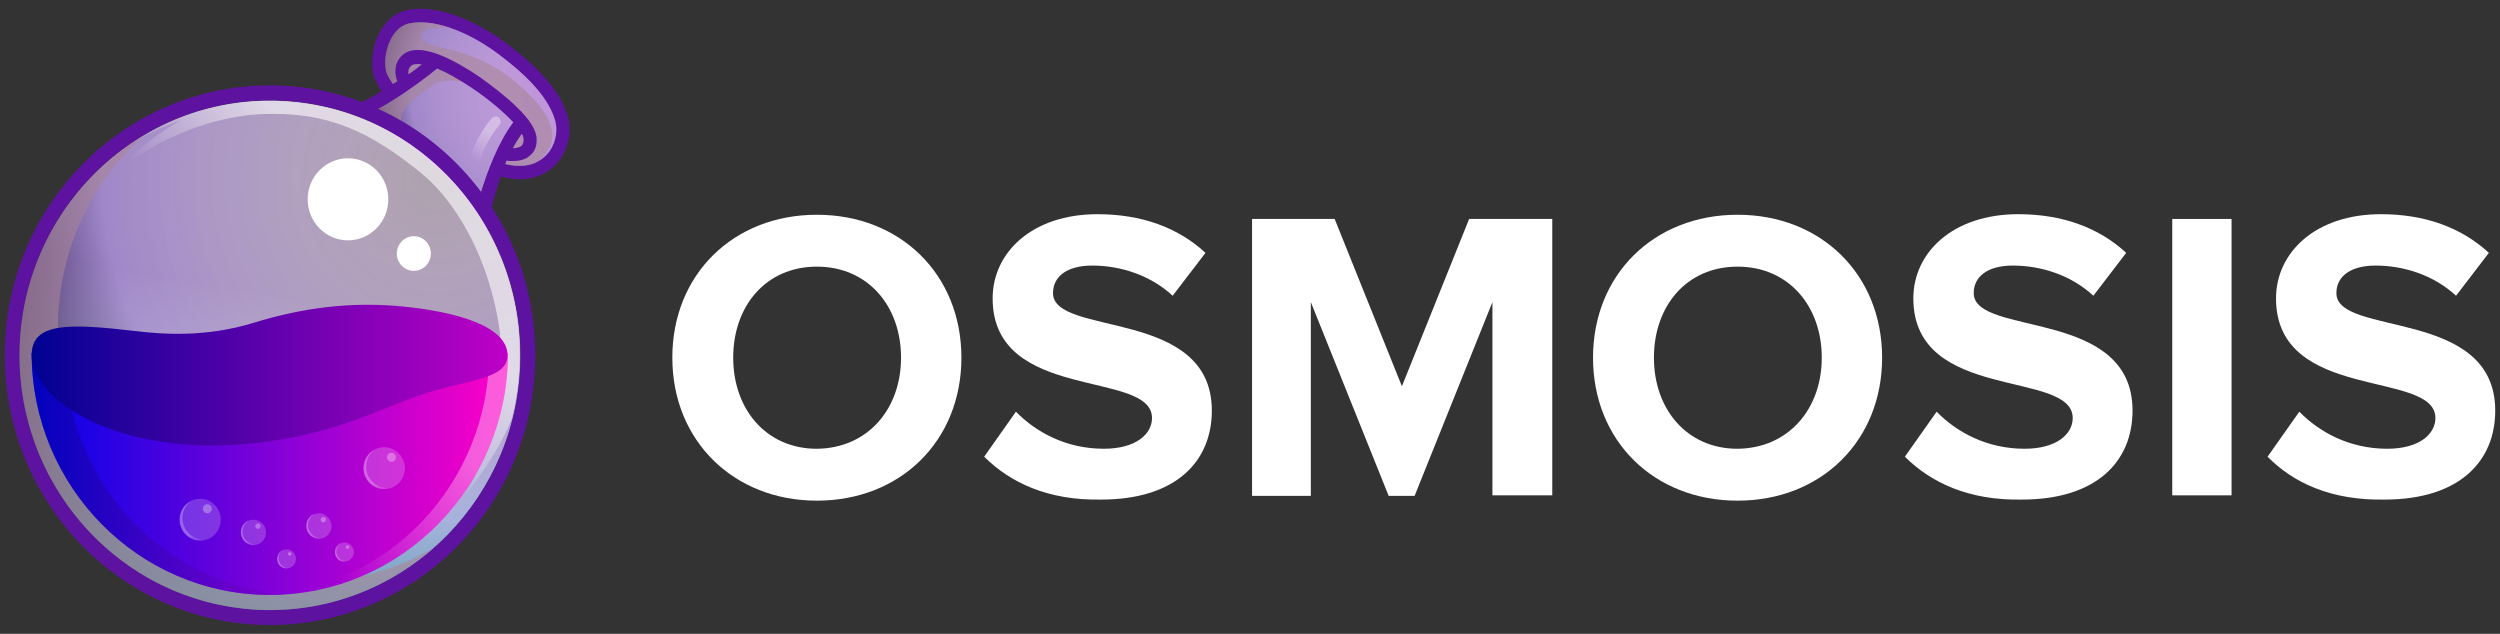 <svg width="142" height="36" viewBox="0 0 142 36" fill="none" xmlns="http://www.w3.org/2000/svg">
    <rect x="0" y="0" width="142" height="36" fill="#333333" stroke="none"/>
    <path d="M38.188 20.317C38.188 15.596 41.646 12.198 46.398 12.198C51.149 12.198 54.608 15.596 54.608 20.317C54.608 25.039 51.149 28.437 46.398 28.437C41.676 28.437 38.188 25.039 38.188 20.317ZM51.179 20.317C51.179 17.37 49.285 15.145 46.398 15.145C43.511 15.145 41.646 17.37 41.646 20.317C41.646 23.235 43.511 25.49 46.398 25.49C49.285 25.46 51.179 23.235 51.179 20.317Z"
          fill="white"/>
    <path d="M55.901 25.94L57.705 23.384C58.818 24.526 60.532 25.489 62.698 25.489C64.532 25.489 65.434 24.647 65.434 23.745C65.434 20.978 56.382 22.872 56.382 16.948C56.382 14.332 58.638 12.166 62.337 12.166C64.833 12.166 66.908 12.918 68.472 14.362L66.607 16.798C65.344 15.625 63.63 15.084 62.036 15.084C60.593 15.084 59.811 15.715 59.811 16.647C59.811 19.143 68.832 17.459 68.832 23.323C68.832 26.21 66.787 28.376 62.547 28.376C59.54 28.436 57.375 27.413 55.901 25.94Z"
          fill="white"/>
    <path d="M84.77 28.165V17.159L80.35 28.165H78.876L74.455 17.159V28.165H71.117V12.437H75.809L79.628 21.94L83.447 12.437H88.169V28.135H84.77V28.165Z"
          fill="white"/>
    <path d="M90.484 20.317C90.484 15.596 93.943 12.198 98.694 12.198C103.446 12.198 106.904 15.596 106.904 20.317C106.904 25.039 103.446 28.437 98.694 28.437C93.943 28.437 90.484 25.039 90.484 20.317ZM103.476 20.317C103.476 17.37 101.582 15.145 98.694 15.145C95.807 15.145 93.943 17.37 93.943 20.317C93.943 23.235 95.807 25.49 98.694 25.49C101.582 25.46 103.476 23.235 103.476 20.317Z"
          fill="white"/>
    <path d="M108.197 25.94L110.002 23.384C111.114 24.526 112.828 25.489 114.994 25.489C116.828 25.489 117.73 24.647 117.73 23.745C117.73 20.978 108.678 22.872 108.678 16.948C108.678 14.332 110.934 12.166 114.633 12.166C117.128 12.166 119.204 12.918 120.768 14.362L118.903 16.798C117.64 15.625 115.925 15.084 114.332 15.084C112.888 15.084 112.107 15.715 112.107 16.647C112.107 19.143 121.128 17.459 121.128 23.323C121.128 26.21 119.083 28.376 114.843 28.376C111.836 28.436 109.671 27.413 108.197 25.94Z"
          fill="white"/>
    <path d="M123.384 28.165V12.437H126.752V28.135H123.384V28.165Z" fill="white"/>
    <path d="M128.798 25.94L130.602 23.384C131.714 24.526 133.429 25.489 135.593 25.489C137.428 25.489 138.331 24.647 138.331 23.745C138.331 20.978 129.278 22.872 129.278 16.948C129.278 14.332 131.534 12.166 135.233 12.166C137.729 12.166 139.804 12.918 141.368 14.362L139.503 16.798C138.24 15.625 136.526 15.084 134.932 15.084C133.488 15.084 132.707 15.715 132.707 16.647C132.707 19.143 141.729 17.459 141.729 23.323C141.729 26.21 139.684 28.376 135.443 28.376C132.406 28.436 130.241 27.413 128.798 25.94Z"
          fill="white"/>
    <path d="M32.261 6.687C31.905 5.315 30.76 3.943 28.698 2.416C27.044 1.199 25.288 0.5 23.889 0.5C23.608 0.5 23.354 0.526 23.1 0.578C22.463 0.707 21.904 1.173 21.547 1.872C21.114 2.701 21.013 3.814 21.293 4.487C21.395 4.694 21.522 4.953 21.674 5.186C20.326 6.014 19.562 6.247 19.46 6.273C22.972 7.464 25.899 9.949 27.731 13.185L27.757 12.874C27.833 12.02 28.088 11.036 28.444 10.027C28.8 10.13 29.157 10.182 29.513 10.182C30.454 10.182 31.269 9.794 31.778 9.095C32.287 8.396 32.49 7.464 32.261 6.687Z"
          fill="#5E12A0"/>
    <path d="M28.597 9.276C30.913 9.923 31.854 8.111 31.549 6.894C31.218 5.678 30.149 4.435 28.266 3.037C26.383 1.639 24.474 1.07 23.253 1.328C22.031 1.587 21.675 3.477 21.98 4.202C22.107 4.487 22.387 4.901 22.769 5.367C22.285 5.703 21.827 5.962 21.446 6.195C23.787 7.257 25.823 8.913 27.35 10.985C27.528 10.286 27.782 9.664 28.011 9.121C28.19 9.146 28.393 9.198 28.597 9.276Z"
          fill="url(#paint0_radial_177_445)"/>
    <path d="M15.338 34.646C23.195 34.646 29.564 28.167 29.564 20.175C29.564 12.182 23.195 5.704 15.338 5.704C7.481 5.704 1.112 12.182 1.112 20.175C1.112 28.167 7.481 34.646 15.338 34.646Z"
          fill="url(#paint1_radial_177_445)"/>
    <path opacity="0.6"
          d="M30.378 5.703C28.444 3.632 26.815 3.089 24.856 2.648C23.329 2.286 23.736 1.406 25.594 1.587C24.703 1.276 23.863 1.199 23.252 1.328C22.031 1.587 21.674 3.477 21.98 4.202C22.107 4.486 22.387 4.901 22.769 5.367C22.082 5.833 21.496 6.169 21.013 6.428C21.242 6.532 21.522 6.661 21.853 6.842C22.718 7.308 23.66 8.085 23.66 8.085C22.234 6.842 22.54 6.273 24.499 4.875C25.11 4.435 26.23 4.486 27.273 5.03C28.317 5.574 29.538 6.946 29.538 6.946L28.368 9.224C28.444 9.25 28.52 9.276 28.597 9.302C29.335 9.509 29.92 9.457 30.378 9.276C30.913 8.939 32.312 7.8 30.378 5.703Z"
          fill="#A98698"/>
    <path d="M24.83 3.891C25.339 4.098 26.001 4.461 26.815 5.004C27.782 5.651 28.622 6.376 29.156 6.946C28.265 8.137 27.68 9.767 27.324 10.907C27.502 11.165 27.706 11.424 27.884 11.683C28.062 11.036 28.367 10.078 28.774 9.12C28.876 9.146 29.003 9.146 29.131 9.146C29.436 9.146 29.793 9.094 30.072 8.861C30.276 8.706 30.505 8.421 30.48 7.904C30.48 7.412 30.098 6.79 29.309 6.04C28.749 5.496 27.986 4.901 27.222 4.357C25.034 2.881 23.506 2.467 22.819 3.166C22.361 3.632 22.412 4.202 22.565 4.616C21.751 5.16 21.063 5.548 20.605 5.807C20.911 5.91 21.191 6.04 21.496 6.169C22.31 5.729 23.481 4.978 24.83 3.891ZM29.64 7.593C29.716 7.722 29.742 7.852 29.742 7.929C29.742 8.162 29.665 8.24 29.614 8.292C29.513 8.37 29.309 8.421 29.131 8.421C29.284 8.111 29.462 7.852 29.64 7.593ZM23.354 3.736C23.43 3.658 23.634 3.606 23.965 3.658C23.71 3.865 23.456 4.046 23.201 4.228C23.176 4.046 23.201 3.865 23.354 3.736Z"
          fill="#5E12A0"/>
    <path d="M15.337 4.849C7.015 4.849 0.271 11.709 0.271 20.174C0.271 28.64 7.015 35.5 15.337 35.5C23.659 35.5 30.403 28.64 30.403 20.174C30.403 11.709 23.634 4.849 15.337 4.849ZM15.337 34.645C7.473 34.645 1.111 28.174 1.111 20.174C1.111 12.175 7.473 5.703 15.337 5.703C23.201 5.703 29.563 12.175 29.563 20.174C29.563 28.174 23.176 34.645 15.337 34.645Z"
          fill="#5E12A0"/>
    <path opacity="0.6"
          d="M15.338 34.646C23.195 34.646 29.564 28.167 29.564 20.175C29.564 12.183 23.195 5.704 15.338 5.704C7.481 5.704 1.112 12.183 1.112 20.175C1.112 28.167 7.481 34.646 15.338 34.646Z"
          fill="url(#paint2_linear_177_445)"/>
    <path opacity="0.6"
          d="M15.235 32.885C7.473 31.616 2.205 24.187 3.477 16.291C4.037 12.796 5.768 9.819 8.211 7.67C4.648 9.767 2.001 13.417 1.289 17.87C0.042 25.766 5.31 33.195 13.046 34.464C17.373 35.189 21.546 33.817 24.626 31.124C21.902 32.729 18.594 33.428 15.235 32.885Z"
          fill="#A98698"/>
    <path opacity="0.6"
          d="M17.602 5.911C14.014 5.316 10.527 6.144 7.677 7.982C7.626 8.034 7.575 8.086 7.575 8.086C8.669 7.413 10.273 6.817 10.273 6.817C6.15 9.251 4.877 12.021 4.877 12.021C6.481 8.863 11.189 6.636 14.879 6.481C18.569 6.326 20.987 7.439 23.939 9.846C26.891 12.28 28.672 17.25 28.494 21.185C28.342 25.12 26.306 28.304 26.306 28.304C27.705 26.466 28.545 25.12 29.08 23.748C29.181 23.334 29.283 22.919 29.334 22.479C30.607 14.61 25.364 7.18 17.602 5.911Z"
          fill="url(#paint3_linear_177_445)"/>
    <path d="M28.851 20.045C28.851 27.63 22.794 33.791 15.337 33.791C7.881 33.791 1.798 27.63 1.798 20.045H28.851Z"
          fill="url(#paint4_linear_177_445)"/>
    <g opacity="0.6">
        <path opacity="0.6"
              d="M27.782 20.045C27.782 27.449 22.031 33.506 14.803 33.791C14.981 33.791 15.159 33.791 15.337 33.791C22.794 33.791 28.851 27.63 28.851 20.045H27.782Z"
              fill="url(#paint5_linear_177_445)"/>
    </g>
    <g opacity="0.7">
        <path opacity="0.7"
              d="M3.707 20.045H1.798C1.798 27.63 7.855 33.791 15.312 33.791C15.643 33.791 15.948 33.791 16.254 33.765C9.255 33.248 3.707 27.293 3.707 20.045Z"
              fill="url(#paint6_linear_177_445)"/>
    </g>
    <path d="M28.826 20.174C28.826 18.595 26.128 17.689 22.54 17.378C19.944 17.171 17.322 17.43 14.319 18.362C11.724 19.139 9.382 19.009 7.677 18.802C3.885 18.362 1.798 18.31 1.798 20.174C1.798 22.866 7.194 26.232 15.287 25.067C19.384 24.472 21.496 23.255 23.914 22.427C26.535 21.546 28.826 21.572 28.826 20.174Z"
          fill="url(#paint7_linear_177_445)"/>
    <path d="M19.766 13.651C21.031 13.651 22.056 12.608 22.056 11.321C22.056 10.034 21.031 8.991 19.766 8.991C18.501 8.991 17.475 10.034 17.475 11.321C17.475 12.608 18.501 13.651 19.766 13.651Z"
          fill="white"/>
    <path d="M23.506 15.385C24.041 15.385 24.474 14.944 24.474 14.401C24.474 13.858 24.041 13.417 23.506 13.417C22.972 13.417 22.539 13.858 22.539 14.401C22.539 14.944 22.972 15.385 23.506 15.385Z"
          fill="white"/>
    <g opacity="0.6">
        <path opacity="0.6"
              d="M26.968 9.457C26.942 9.457 26.917 9.457 26.917 9.457C26.764 9.431 26.662 9.276 26.688 9.095C26.917 7.904 27.884 6.765 27.935 6.713C28.037 6.583 28.24 6.583 28.342 6.687C28.469 6.791 28.469 6.998 28.367 7.101C28.342 7.127 27.451 8.188 27.248 9.224C27.222 9.379 27.095 9.457 26.968 9.457Z"
              fill="url(#paint8_linear_177_445)"/>
    </g>
    <path opacity="0.2"
          d="M14.397 30.97C14.791 30.97 15.11 30.645 15.11 30.245C15.11 29.844 14.791 29.52 14.397 29.52C14.004 29.52 13.685 29.844 13.685 30.245C13.685 30.645 14.004 30.97 14.397 30.97Z"
          fill="white"/>
    <g opacity="0.4">
        <path opacity="0.6"
              d="M13.988 30.711C13.708 30.427 13.708 29.961 13.988 29.676C14.039 29.624 14.09 29.598 14.141 29.546C14.039 29.572 13.963 29.624 13.887 29.702C13.607 29.986 13.607 30.452 13.887 30.737C14.116 30.97 14.472 31.022 14.752 30.867C14.497 30.97 14.192 30.919 13.988 30.711Z"
              fill="url(#paint9_linear_177_445)"/>
    </g>
    <path opacity="0.3"
          d="M14.65 30.038C14.734 30.038 14.803 29.968 14.803 29.883C14.803 29.797 14.734 29.727 14.65 29.727C14.566 29.727 14.497 29.797 14.497 29.883C14.497 29.968 14.566 30.038 14.65 30.038Z"
          fill="white"/>
    <path opacity="0.2"
          d="M18.113 30.607C18.507 30.607 18.826 30.283 18.826 29.882C18.826 29.482 18.507 29.157 18.113 29.157C17.72 29.157 17.401 29.482 17.401 29.882C17.401 30.283 17.72 30.607 18.113 30.607Z"
          fill="white"/>
    <g opacity="0.4">
        <path opacity="0.6"
              d="M17.704 30.349C17.424 30.064 17.424 29.598 17.704 29.314C17.755 29.262 17.806 29.236 17.857 29.184C17.755 29.21 17.679 29.262 17.602 29.339C17.323 29.624 17.323 30.09 17.602 30.375C17.831 30.608 18.188 30.66 18.468 30.504C18.213 30.608 17.908 30.556 17.704 30.349Z"
              fill="url(#paint10_linear_177_445)"/>
    </g>
    <path opacity="0.3"
          d="M18.366 29.675C18.45 29.675 18.518 29.606 18.518 29.52C18.518 29.434 18.45 29.364 18.366 29.364C18.281 29.364 18.213 29.434 18.213 29.52C18.213 29.606 18.281 29.675 18.366 29.675Z"
          fill="white"/>
    <path opacity="0.2"
          d="M16.279 32.289C16.574 32.289 16.813 32.046 16.813 31.745C16.813 31.445 16.574 31.202 16.279 31.202C15.984 31.202 15.744 31.445 15.744 31.745C15.744 32.046 15.984 32.289 16.279 32.289Z"
          fill="white"/>
    <g opacity="0.4">
        <path opacity="0.6"
              d="M15.973 32.083C15.77 31.876 15.77 31.514 15.973 31.306C15.999 31.28 16.05 31.255 16.075 31.229C15.999 31.255 15.948 31.306 15.897 31.358C15.694 31.565 15.694 31.928 15.897 32.135C16.075 32.316 16.33 32.342 16.559 32.212C16.355 32.29 16.126 32.238 15.973 32.083Z"
              fill="url(#paint11_linear_177_445)"/>
    </g>
    <path opacity="0.3"
          d="M16.457 31.564C16.514 31.564 16.559 31.518 16.559 31.46C16.559 31.403 16.514 31.357 16.457 31.357C16.401 31.357 16.356 31.403 16.356 31.46C16.356 31.518 16.401 31.564 16.457 31.564Z"
          fill="white"/>
    <path opacity="0.2"
          d="M19.562 31.902C19.857 31.902 20.096 31.659 20.096 31.358C20.096 31.058 19.857 30.815 19.562 30.815C19.267 30.815 19.028 31.058 19.028 31.358C19.028 31.659 19.267 31.902 19.562 31.902Z"
          fill="white"/>
    <g opacity="0.4">
        <path opacity="0.6"
              d="M19.257 31.696C19.053 31.489 19.053 31.127 19.257 30.919C19.282 30.894 19.333 30.868 19.358 30.842C19.282 30.868 19.231 30.919 19.18 30.971C18.977 31.178 18.977 31.541 19.18 31.748C19.358 31.929 19.613 31.955 19.842 31.826C19.638 31.903 19.409 31.851 19.257 31.696Z"
              fill="url(#paint12_linear_177_445)"/>
    </g>
    <path opacity="0.3"
          d="M19.74 31.177C19.796 31.177 19.842 31.13 19.842 31.073C19.842 31.016 19.796 30.97 19.74 30.97C19.684 30.97 19.638 31.016 19.638 31.073C19.638 31.13 19.684 31.177 19.74 31.177Z"
          fill="white"/>
    <path opacity="0.2"
          d="M11.367 30.711C12.014 30.711 12.538 30.178 12.538 29.52C12.538 28.863 12.014 28.33 11.367 28.33C10.72 28.33 10.196 28.863 10.196 29.52C10.196 30.178 10.72 30.711 11.367 30.711Z"
          fill="white"/>
    <g opacity="0.4">
        <path opacity="0.6"
              d="M10.706 30.27C10.248 29.804 10.248 29.054 10.706 28.588C10.783 28.51 10.859 28.458 10.961 28.407C10.808 28.458 10.681 28.562 10.554 28.665C10.096 29.131 10.096 29.882 10.554 30.348C10.935 30.736 11.521 30.814 11.979 30.529C11.546 30.71 11.037 30.633 10.706 30.27Z"
              fill="url(#paint13_linear_177_445)"/>
    </g>
    <path opacity="0.3"
          d="M11.775 29.157C11.915 29.157 12.03 29.041 12.03 28.898C12.03 28.756 11.915 28.64 11.775 28.64C11.634 28.64 11.521 28.756 11.521 28.898C11.521 29.041 11.634 29.157 11.775 29.157Z"
          fill="white"/>
    <path opacity="0.2"
          d="M21.827 27.786C22.474 27.786 22.998 27.253 22.998 26.595C22.998 25.938 22.474 25.404 21.827 25.404C21.181 25.404 20.657 25.938 20.657 26.595C20.657 27.253 21.181 27.786 21.827 27.786Z"
          fill="white"/>
    <g opacity="0.4">
        <path opacity="0.6"
              d="M21.14 27.345C20.682 26.879 20.682 26.128 21.14 25.662C21.216 25.584 21.293 25.533 21.394 25.481C21.242 25.533 21.114 25.636 20.987 25.74C20.529 26.206 20.529 26.956 20.987 27.422C21.369 27.811 21.954 27.888 22.412 27.604C21.98 27.785 21.496 27.707 21.14 27.345Z"
              fill="url(#paint14_linear_177_445)"/>
    </g>
    <path opacity="0.3"
          d="M22.234 26.233C22.375 26.233 22.488 26.117 22.488 25.974C22.488 25.831 22.375 25.715 22.234 25.715C22.093 25.715 21.98 25.831 21.98 25.974C21.98 26.117 22.093 26.233 22.234 26.233Z"
          fill="white"/>
    <defs>
        <radialGradient id="paint0_radial_177_445" cx="0" cy="0" r="1" gradientUnits="userSpaceOnUse"
                        gradientTransform="translate(31.085 5.263) scale(11.374 11.57)">
            <stop stop-color="#FFEAFF" stop-opacity="0.6"/>
            <stop offset="0.681" stop-color="#A087C9"/>
            <stop offset="1" stop-color="#10002F"/>
        </radialGradient>
        <radialGradient id="paint1_radial_177_445" cx="0" cy="0" r="1" gradientUnits="userSpaceOnUse"
                        gradientTransform="translate(24.757 10.198) scale(27.829 28.308)">
            <stop stop-color="#FFEAFF" stop-opacity="0.6"/>
            <stop offset="0.681" stop-color="#A087C9"/>
            <stop offset="1" stop-color="#10002F"/>
        </radialGradient>
        <linearGradient id="paint2_linear_177_445" x1="13.056" y1="34.44" x2="17.76" y2="5.91"
                        gradientUnits="userSpaceOnUse">
            <stop stop-color="#81FFFF"/>
            <stop offset="0.62" stop-color="white" stop-opacity="0"/>
        </linearGradient>
        <linearGradient id="paint3_linear_177_445" x1="25.363" y1="10.348" x2="13.416" y2="21.124"
                        gradientUnits="userSpaceOnUse">
            <stop offset="0.289" stop-color="white"/>
            <stop offset="0.78" stop-color="white" stop-opacity="0"/>
        </linearGradient>
        <linearGradient id="paint4_linear_177_445" x1="1.81" y1="26.91" x2="28.844" y2="26.91"
                        gradientUnits="userSpaceOnUse">
            <stop stop-color="#0002E9"/>
            <stop offset="0.995" stop-color="#FF00C7"/>
        </linearGradient>
        <linearGradient id="paint5_linear_177_445" x1="30.124" y1="21.251" x2="15.173" y2="35.142"
                        gradientUnits="userSpaceOnUse">
            <stop offset="0.289" stop-color="white"/>
            <stop offset="0.78" stop-color="white" stop-opacity="0"/>
        </linearGradient>
        <linearGradient id="paint6_linear_177_445" x1="1.81" y1="26.91" x2="16.273" y2="26.91"
                        gradientUnits="userSpaceOnUse">
            <stop stop-color="#000292"/>
            <stop offset="0.995" stop-color="#7D00C7"/>
        </linearGradient>
        <linearGradient id="paint7_linear_177_445" x1="1.828" y1="21.316" x2="28.826" y2="21.316"
                        gradientUnits="userSpaceOnUse">
            <stop stop-color="#000292"/>
            <stop offset="0.995" stop-color="#BE00C7"/>
        </linearGradient>
        <linearGradient id="paint8_linear_177_445" x1="28.383" y1="6.587" x2="26.395" y2="9.764"
                        gradientUnits="userSpaceOnUse">
            <stop offset="0.289" stop-color="white"/>
            <stop offset="0.78" stop-color="white" stop-opacity="0"/>
        </linearGradient>
        <linearGradient id="paint9_linear_177_445" x1="13.676" y1="30.268" x2="14.753" y2="30.268"
                        gradientUnits="userSpaceOnUse">
            <stop offset="0.289" stop-color="white"/>
            <stop offset="0.78" stop-color="white" stop-opacity="0"/>
        </linearGradient>
        <linearGradient id="paint10_linear_177_445" x1="17.389" y1="29.9" x2="18.466" y2="29.9"
                        gradientUnits="userSpaceOnUse">
            <stop offset="0.289" stop-color="white"/>
            <stop offset="0.78" stop-color="white" stop-opacity="0"/>
        </linearGradient>
        <linearGradient id="paint11_linear_177_445" x1="15.741" y1="31.753" x2="16.549" y2="31.753"
                        gradientUnits="userSpaceOnUse">
            <stop offset="0.289" stop-color="white"/>
            <stop offset="0.78" stop-color="white" stop-opacity="0"/>
        </linearGradient>
        <linearGradient id="paint12_linear_177_445" x1="19.013" y1="31.365" x2="19.822" y2="31.365"
                        gradientUnits="userSpaceOnUse">
            <stop offset="0.289" stop-color="white"/>
            <stop offset="0.78" stop-color="white" stop-opacity="0"/>
        </linearGradient>
        <linearGradient id="paint13_linear_177_445" x1="10.198" y1="29.55" x2="11.957" y2="29.55"
                        gradientUnits="userSpaceOnUse">
            <stop offset="0.289" stop-color="white"/>
            <stop offset="0.78" stop-color="white" stop-opacity="0"/>
        </linearGradient>
        <linearGradient id="paint14_linear_177_445" x1="20.642" y1="26.624" x2="22.4" y2="26.624"
                        gradientUnits="userSpaceOnUse">
            <stop offset="0.289" stop-color="white"/>
            <stop offset="0.78" stop-color="white" stop-opacity="0"/>
        </linearGradient>
    </defs>
</svg>

